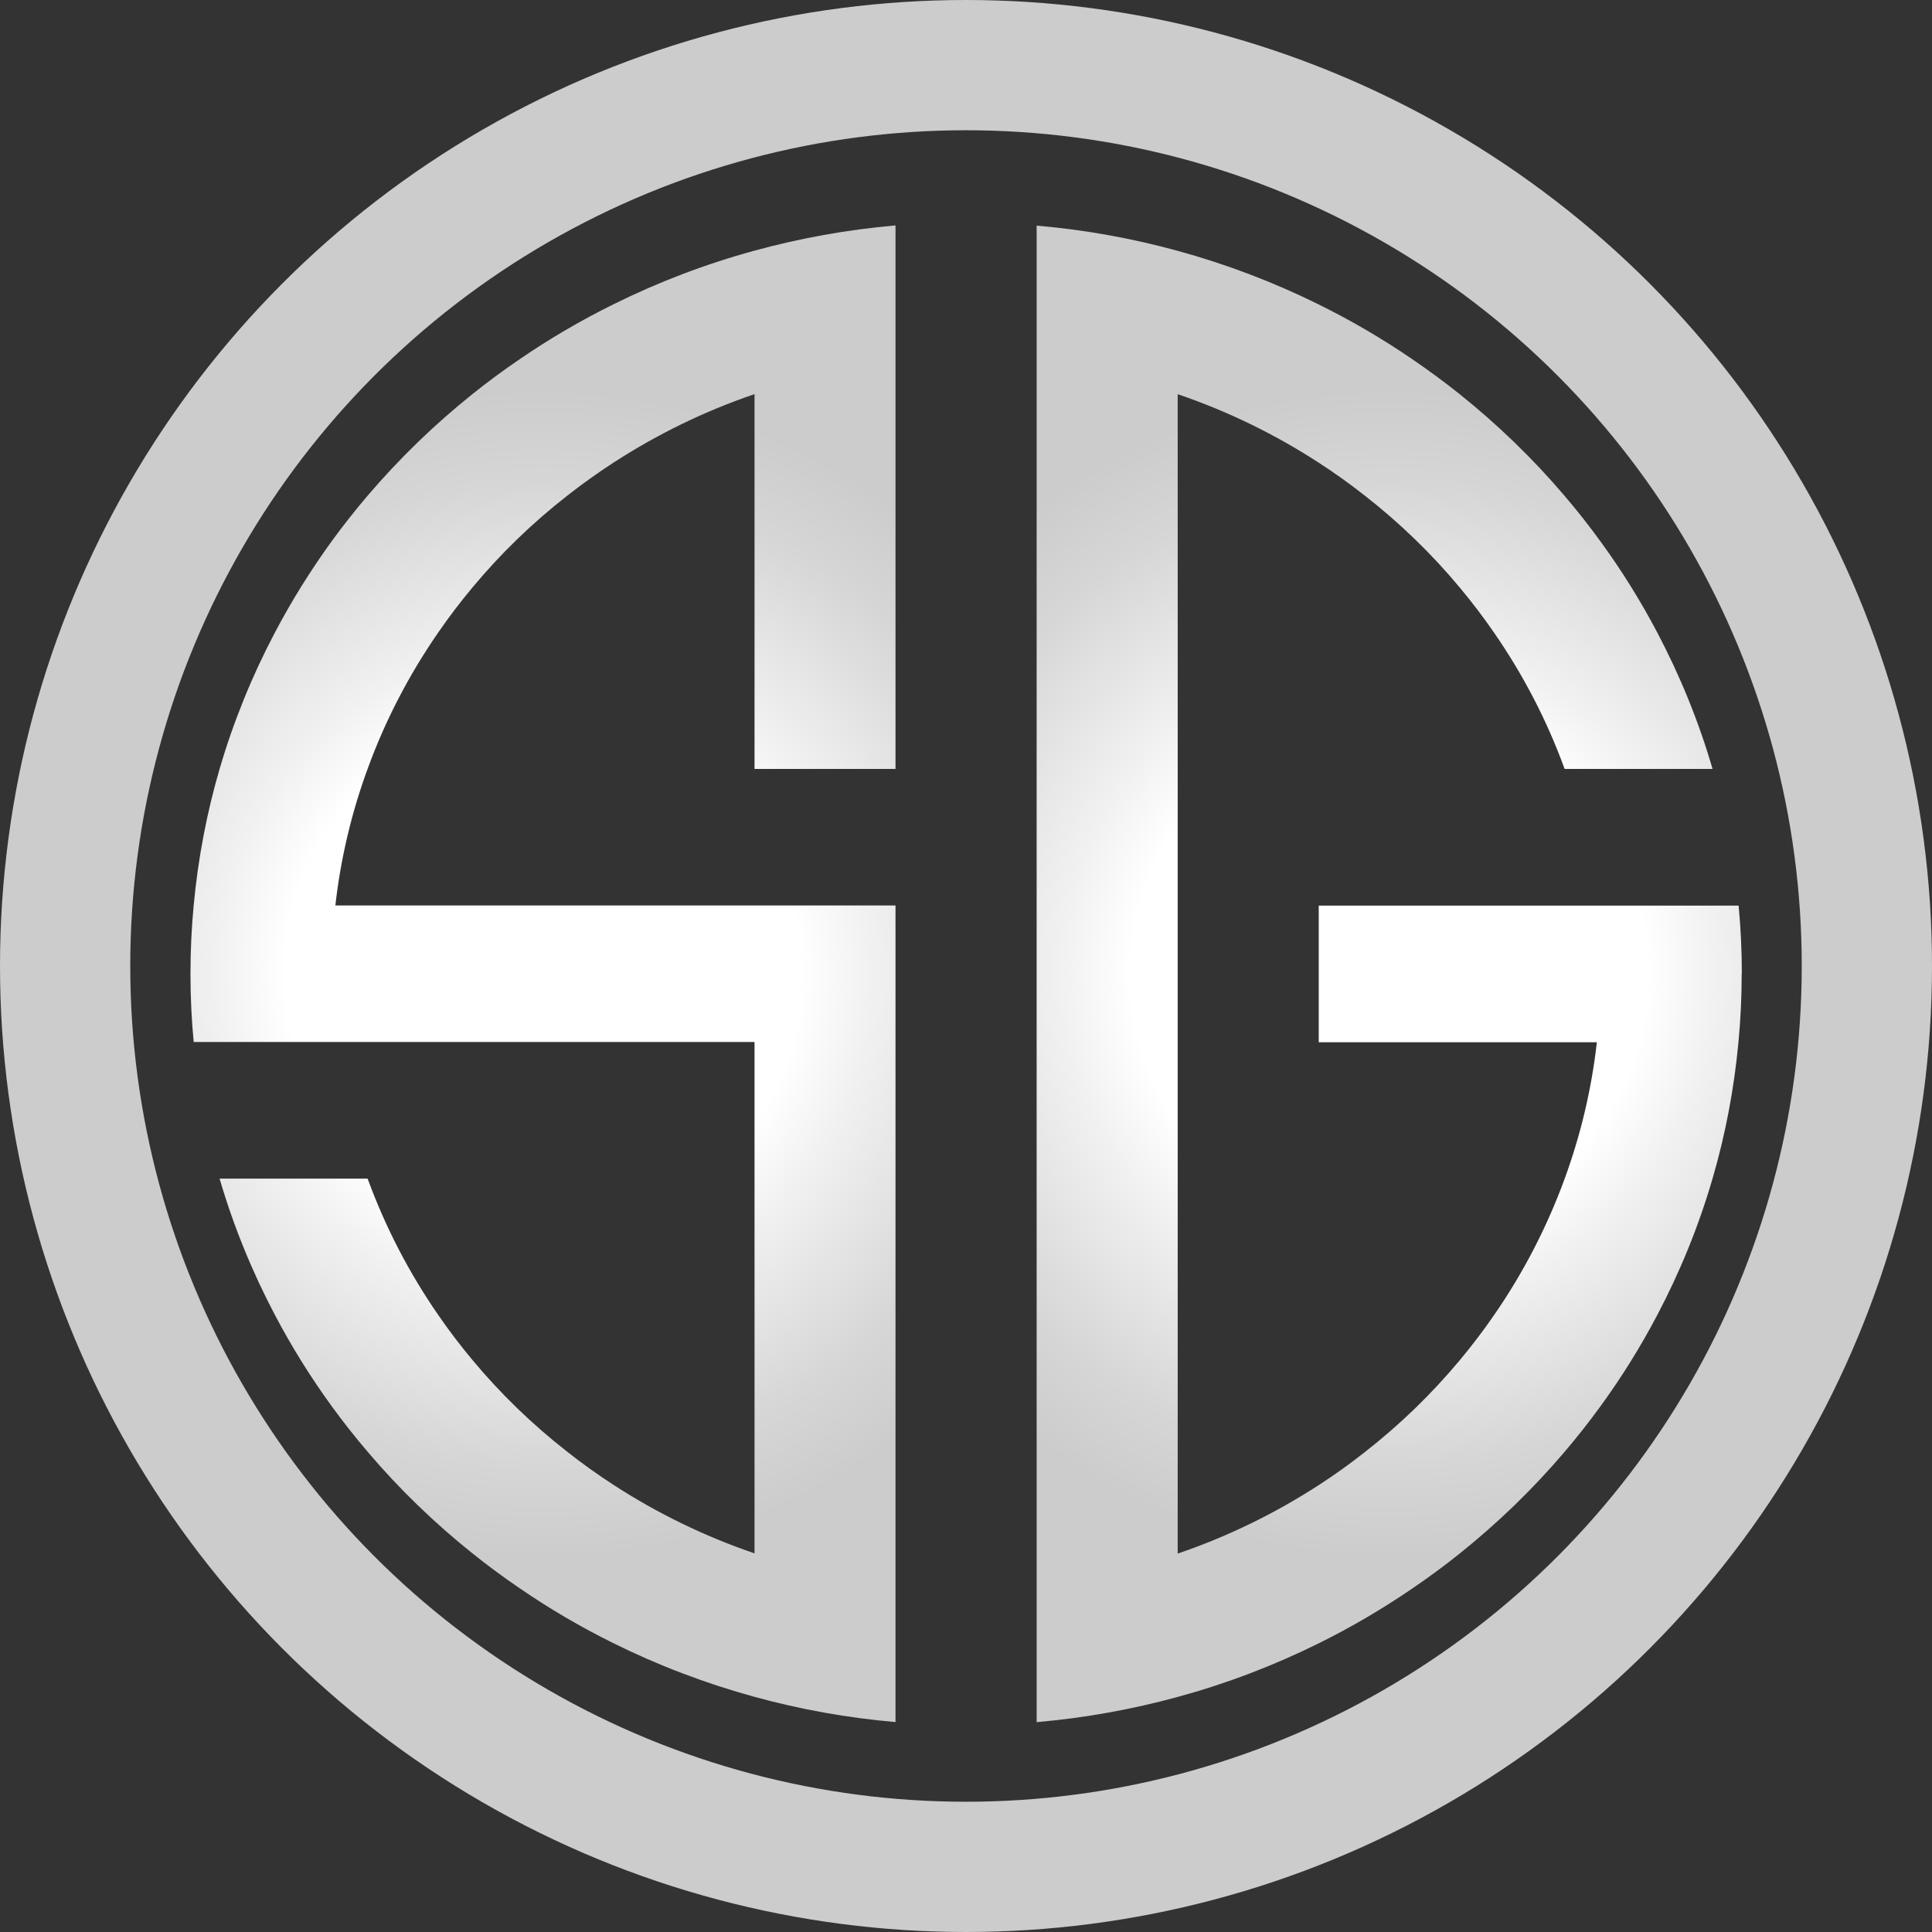 <?xml version="1.0" encoding="UTF-8"?>
<svg id="Layer_2" data-name="Layer 2" xmlns="http://www.w3.org/2000/svg" xmlns:xlink="http://www.w3.org/1999/xlink" viewBox="0 0 252.16 252.16">
  <rect x="0" y="0" width="252.16" height="252.16" fill="#333333" stroke="none"/>
  <defs>
    <style>
      .cls-1 {
        fill: url(#radial-gradient);
      }

      .cls-2 {
        fill: url(#radial-gradient-2);
      }

      .cls-3 {
        fill: none;
        stroke: #ccc;
        stroke-miterlimit: 10;
        stroke-width: 17px;
      }
    </style>
    <radialGradient id="radial-gradient" cx="181.31" cy="127.11" fx="181.31" fy="127.11" r="76.34" gradientUnits="userSpaceOnUse">
      <stop offset=".44" stop-color="#fff"/>
      <stop offset=".56" stop-color="#f1f1f1"/>
      <stop offset=".84" stop-color="#d6d6d6"/>
      <stop offset="1" stop-color="#ccc"/>
    </radialGradient>
    <radialGradient id="radial-gradient-2" cx="70.87" fx="70.87" r="76.34" xlink:href="#radial-gradient"/>
  </defs>
  <g id="Layer_1-2" data-name="Layer 1">
    <path class="cls-1" d="M227.32,127.1c0,3.01-.14,5.98-.42,8.92-.57,6.12-1.71,12.09-3.39,17.83-1.81,6.21-4.25,12.18-7.23,17.83-2.17,4.12-4.63,8.07-7.36,11.82-1.5,2.07-3.08,4.07-4.74,6.02-4.11,4.83-8.69,9.26-13.66,13.24-2.01,1.61-4.08,3.13-6.21,4.58-3.88,2.65-7.94,5.04-12.19,7.14-5.83,2.89-11.99,5.25-18.41,7-5.94,1.62-12.08,2.74-18.41,3.29V29.45c6.32.54,12.47,1.66,18.41,3.29,6.42,1.76,12.58,4.11,18.41,7,4.25,2.1,8.32,4.48,12.19,7.13,2.13,1.45,4.2,2.98,6.21,4.58,4.98,3.99,9.56,8.42,13.67,13.25,1.66,1.94,3.24,3.95,4.74,6.02,2.74,3.75,5.19,7.7,7.36,11.81,2.98,5.65,5.42,11.62,7.23,17.83h-19.31c-2.31-6.35-5.43-12.34-9.24-17.83-1.39-2.02-2.88-3.97-4.45-5.85-3.67-4.41-7.82-8.42-12.36-11.97-1.95-1.53-3.95-2.97-6.04-4.32-5.67-3.68-11.85-6.71-18.41-8.94v151.32c6.56-2.23,12.73-5.26,18.41-8.94,2.08-1.34,4.08-2.78,6.02-4.31,4.55-3.55,8.7-7.57,12.38-11.98,1.57-1.88,3.06-3.83,4.45-5.85,3.81-5.5,6.92-11.48,9.24-17.83,2.08-5.68,3.51-11.64,4.21-17.83h-36.3v-17.83h54.8c.28,2.93.42,5.91.42,8.92Z"/>
    <path class="cls-2" d="M116.88,29.45v70.91h-18.4v-48.92c-6.56,2.23-12.73,5.26-18.41,8.94-2.08,1.35-4.09,2.79-6.04,4.32-4.55,3.55-8.7,7.57-12.37,11.98-1.57,1.88-3.05,3.82-4.44,5.84-3.81,5.5-6.93,11.48-9.24,17.83-2.08,5.67-3.51,11.64-4.21,17.83h73.11v106.58c-6.32-.55-12.47-1.66-18.4-3.29-6.42-1.76-12.58-4.11-18.41-7-4.25-2.1-8.32-4.48-12.19-7.14-2.14-1.45-4.21-2.98-6.22-4.59-4.98-3.98-9.56-8.41-13.66-13.24-1.66-1.94-3.24-3.95-4.74-6.01-2.73-3.76-5.19-7.71-7.36-11.83-2.98-5.65-5.42-11.61-7.24-17.83h19.32c2.32,6.35,5.43,12.33,9.24,17.83,1.39,2.02,2.87,3.96,4.44,5.84,3.68,4.42,7.84,8.44,12.39,11.99,1.94,1.53,3.95,2.97,6.02,4.31,5.67,3.68,11.85,6.71,18.41,8.94v-66.74H25.28c-.28-2.93-.42-5.91-.42-8.92s.14-5.98.42-8.92c.57-6.12,1.71-12.08,3.39-17.83,1.82-6.21,4.26-12.19,7.24-17.83,2.17-4.12,4.64-8.07,7.36-11.83,1.5-2.06,3.08-4.06,4.73-6,4.12-4.82,8.69-9.26,13.67-13.24,2.01-1.61,4.08-3.14,6.22-4.59,3.87-2.65,7.94-5.03,12.19-7.13,5.83-2.89,11.99-5.25,18.41-7,5.93-1.62,12.08-2.74,18.4-3.29Z"/>
    <circle class="cls-3" cx="126.08" cy="126.08" r="117.58"/>
  </g>
</svg>